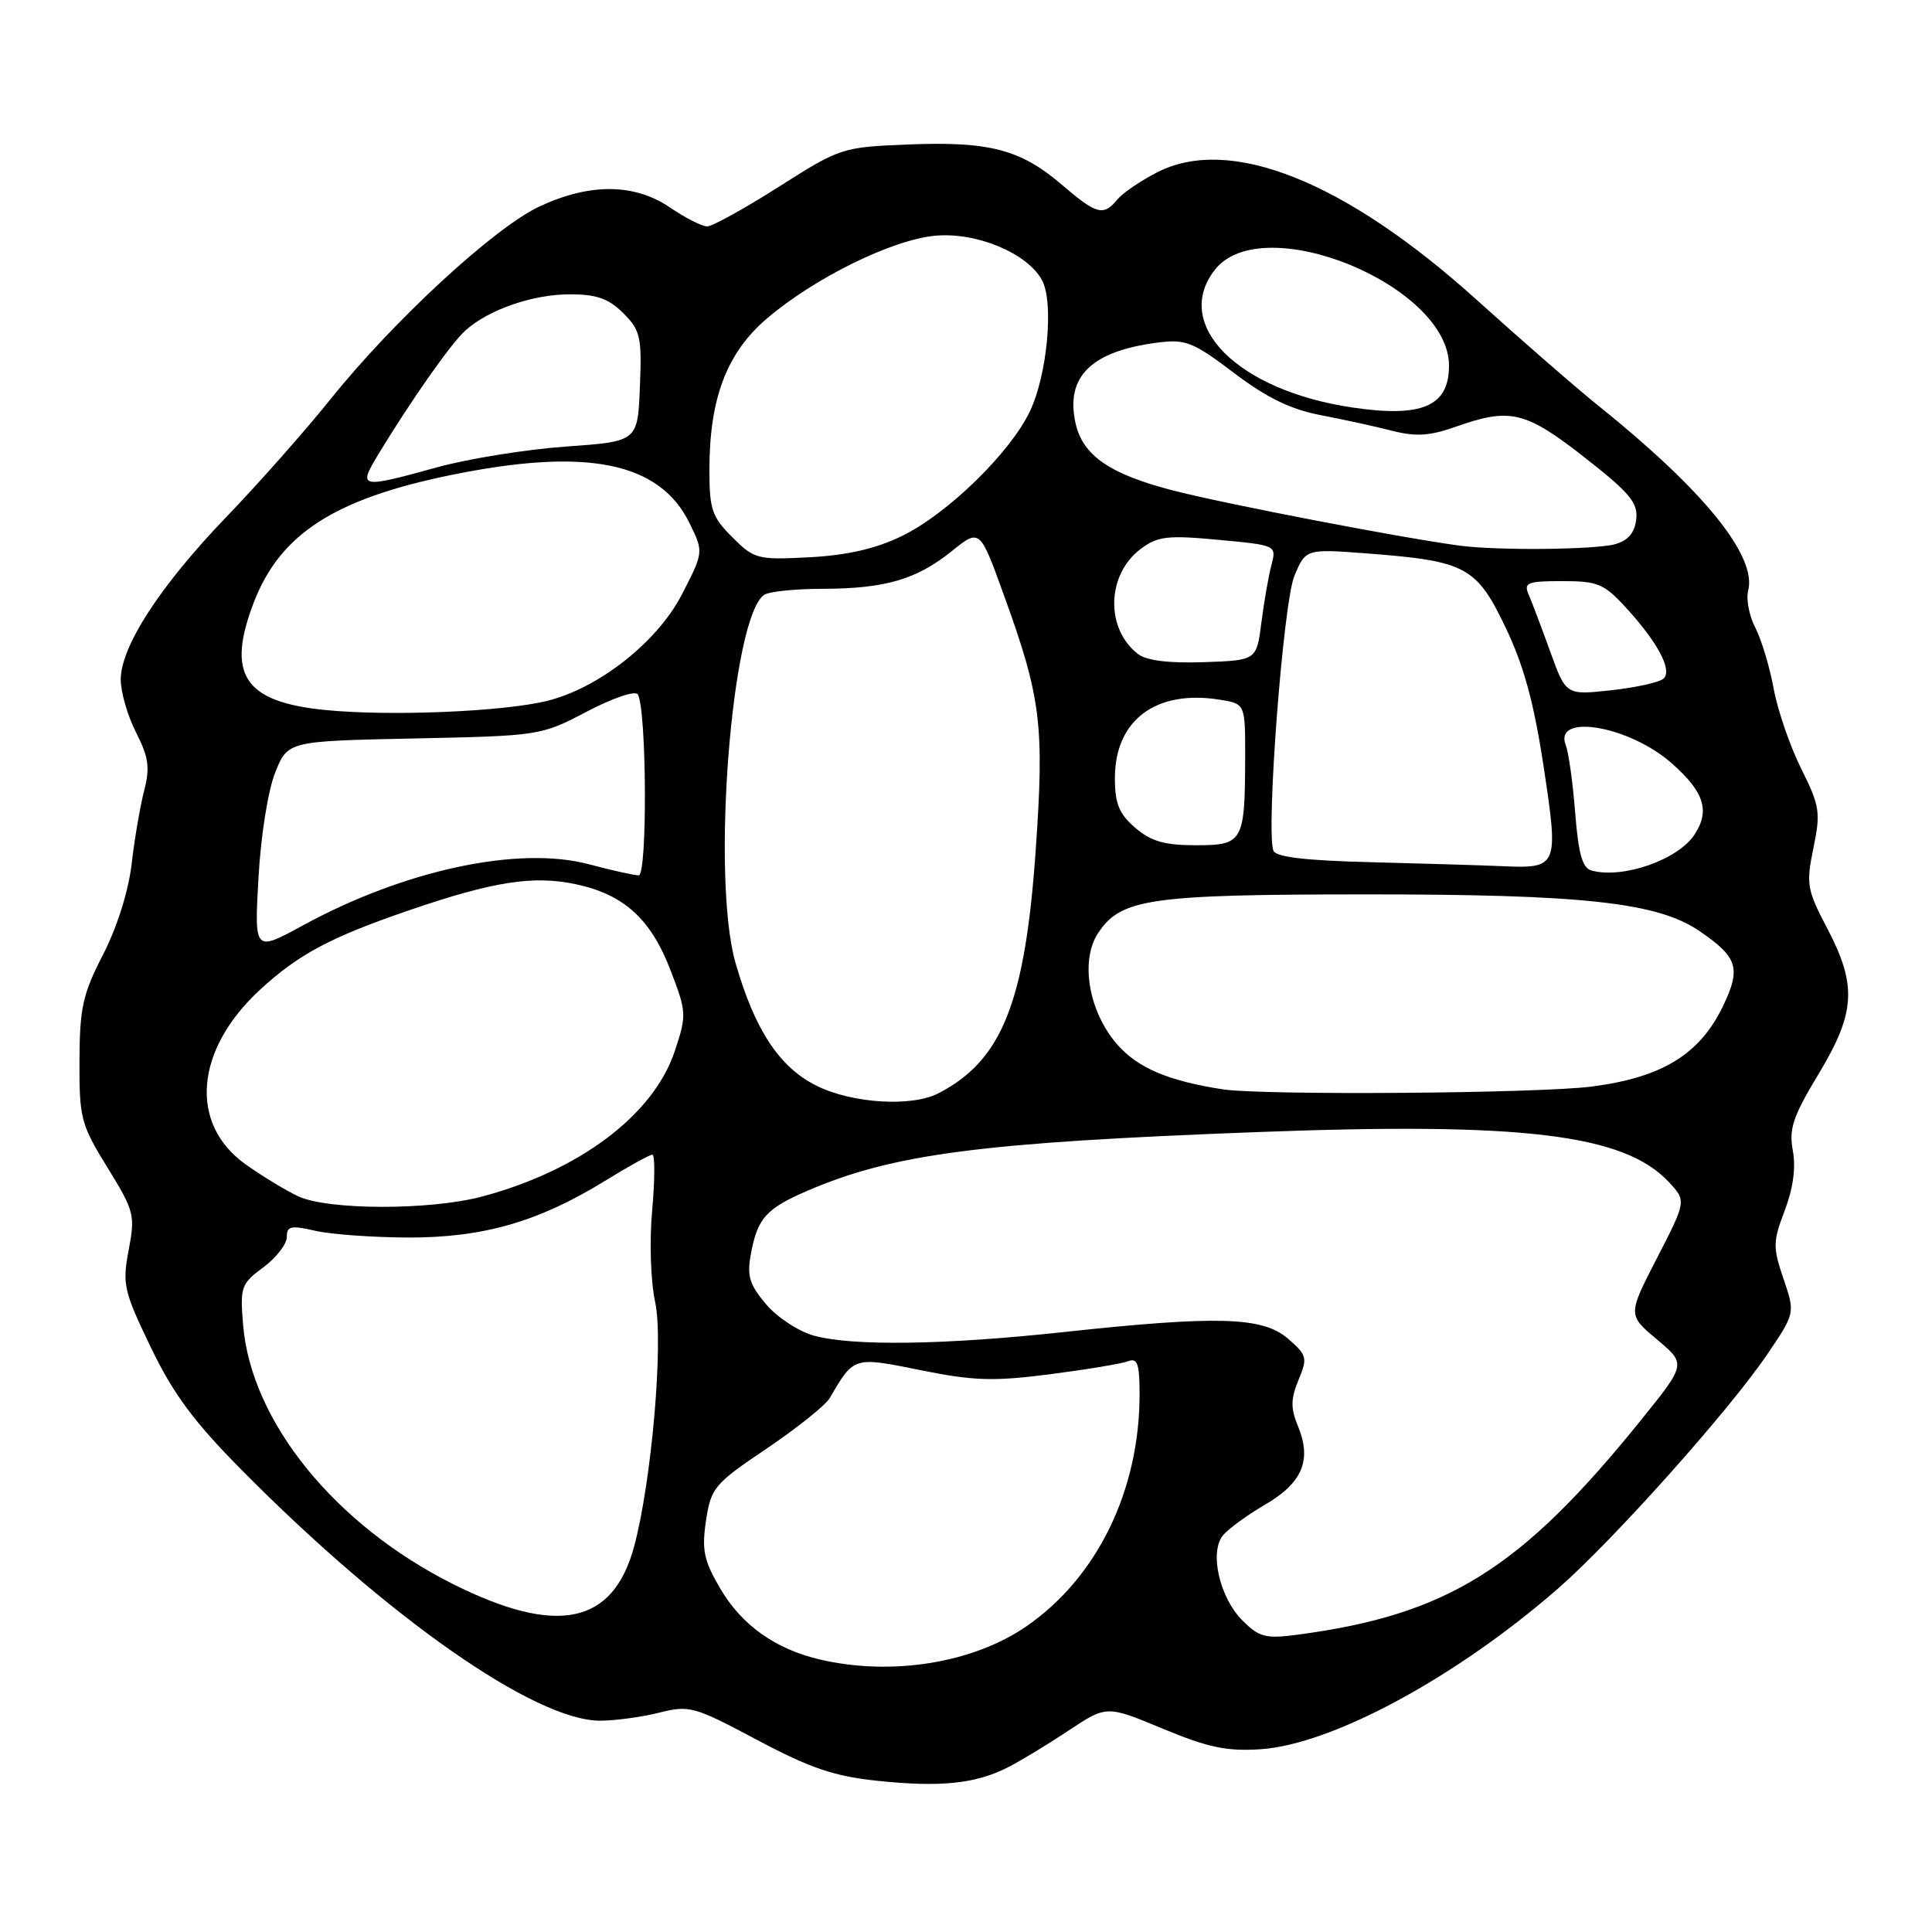 <?xml version="1.0" encoding="UTF-8" standalone="no"?>
<!DOCTYPE svg PUBLIC "-//W3C//DTD SVG 1.1//EN" "http://www.w3.org/Graphics/SVG/1.1/DTD/svg11.dtd" >
<svg xmlns="http://www.w3.org/2000/svg" xmlns:xlink="http://www.w3.org/1999/xlink" version="1.1" viewBox="0 0 256 256">
 <g >
 <path fill="currentColor"
d=" M 133.49 234.21 C 135.14 233.38 138.77 231.18 141.56 229.33 C 146.63 225.96 146.63 225.96 154.07 229.06 C 160.09 231.56 162.56 232.08 167.06 231.78 C 176.56 231.13 193.01 222.23 206.50 210.44 C 213.82 204.04 229.16 186.86 234.19 179.43 C 237.87 173.99 237.87 173.99 236.32 169.44 C 234.90 165.26 234.91 164.51 236.49 160.39 C 237.60 157.47 237.98 154.70 237.56 152.47 C 237.02 149.59 237.57 147.94 240.96 142.33 C 245.87 134.18 246.09 130.58 242.11 123.00 C 239.42 117.88 239.30 117.15 240.29 112.36 C 241.26 107.64 241.13 106.78 238.67 101.86 C 237.20 98.91 235.55 94.14 235.02 91.25 C 234.49 88.36 233.39 84.72 232.58 83.15 C 231.77 81.59 231.35 79.39 231.64 78.28 C 232.83 73.73 225.84 65.06 212.00 53.93 C 208.97 51.50 201.64 45.12 195.70 39.76 C 178.26 24.01 162.99 17.90 153.36 22.82 C 151.16 23.94 148.78 25.56 148.06 26.43 C 146.20 28.67 145.33 28.44 140.70 24.48 C 135.24 19.80 131.11 18.72 120.41 19.14 C 111.58 19.50 111.36 19.56 103.20 24.75 C 98.65 27.64 94.38 30.00 93.70 30.00 C 93.02 30.00 90.81 28.88 88.79 27.50 C 84.06 24.29 78.18 24.24 71.50 27.35 C 65.52 30.14 52.16 42.46 43.76 52.94 C 40.42 57.10 34.23 64.10 29.99 68.50 C 21.21 77.63 16.00 85.66 16.00 90.05 C 16.00 91.72 16.91 94.87 18.03 97.06 C 19.70 100.33 19.89 101.71 19.10 104.77 C 18.57 106.82 17.82 111.20 17.44 114.50 C 17.02 118.10 15.50 122.90 13.65 126.50 C 10.96 131.72 10.56 133.55 10.53 140.57 C 10.50 148.17 10.72 149.00 14.24 154.71 C 17.79 160.46 17.93 161.02 17.05 165.64 C 16.19 170.17 16.39 171.05 19.97 178.50 C 22.95 184.70 25.68 188.38 32.08 194.84 C 51.43 214.39 70.90 228.00 79.52 228.00 C 81.50 228.00 85.01 227.52 87.33 226.94 C 91.34 225.93 91.97 226.10 100.32 230.55 C 107.38 234.30 110.50 235.36 116.30 235.97 C 124.59 236.84 129.26 236.36 133.49 234.21 Z  M 108.59 219.88 C 102.72 218.50 98.27 215.33 95.42 210.46 C 93.26 206.77 92.97 205.38 93.55 201.49 C 94.21 197.14 94.63 196.63 101.59 191.94 C 105.63 189.21 109.40 186.20 109.95 185.24 C 113.16 179.73 113.08 179.75 122.02 181.56 C 128.98 182.97 131.61 183.06 139.09 182.10 C 143.96 181.47 148.63 180.70 149.47 180.37 C 150.72 179.89 151.00 180.70 151.00 184.76 C 151.00 197.48 145.40 208.98 136.07 215.45 C 128.96 220.38 118.15 222.12 108.59 219.88 Z  M 164.64 214.73 C 161.59 211.69 160.22 205.65 162.06 203.43 C 162.76 202.58 165.29 200.74 167.68 199.34 C 172.59 196.47 173.84 193.45 171.99 188.98 C 171.00 186.59 171.02 185.38 172.06 182.85 C 173.28 179.91 173.19 179.56 170.63 177.35 C 167.28 174.48 161.28 174.31 141.00 176.50 C 125.10 178.22 112.94 178.39 107.81 176.97 C 105.79 176.40 102.94 174.53 101.49 172.80 C 99.29 170.19 98.95 169.06 99.51 166.08 C 100.38 161.41 101.54 160.13 106.99 157.78 C 118.35 152.90 129.88 151.39 166.51 150.01 C 201.81 148.67 215.16 150.29 221.09 156.59 C 223.46 159.12 223.46 159.12 219.57 166.68 C 215.68 174.23 215.68 174.23 219.56 177.49 C 223.43 180.74 223.43 180.74 217.48 188.12 C 201.52 207.91 191.84 213.96 171.91 216.61 C 167.71 217.16 166.85 216.94 164.64 214.73 Z  M 60.05 209.91 C 44.38 202.06 33.27 188.36 32.21 175.54 C 31.80 170.53 31.95 170.10 34.89 167.93 C 36.60 166.66 38.00 164.86 38.00 163.92 C 38.00 162.46 38.54 162.34 41.75 163.08 C 43.81 163.56 49.37 163.96 54.09 163.98 C 64.03 164.00 71.33 161.90 80.15 156.48 C 83.26 154.56 86.09 153.00 86.44 153.00 C 86.79 153.00 86.78 156.29 86.42 160.32 C 86.04 164.48 86.21 169.77 86.82 172.57 C 87.94 177.83 86.35 196.26 84.03 204.90 C 81.24 215.26 73.83 216.80 60.05 209.91 Z  M 39.50 158.51 C 37.85 157.73 34.72 155.83 32.54 154.28 C 25.01 148.91 25.82 139.11 34.45 131.15 C 39.59 126.42 43.76 124.20 54.26 120.60 C 65.35 116.80 70.66 115.97 76.28 117.16 C 82.69 118.52 86.25 121.77 88.87 128.62 C 90.98 134.11 91.00 134.50 89.41 139.28 C 86.61 147.71 76.82 155.10 63.87 158.55 C 56.96 160.39 43.44 160.36 39.50 158.51 Z  M 108.22 143.88 C 103.28 141.43 100.02 136.50 97.46 127.59 C 94.22 116.31 96.95 81.56 101.29 78.80 C 101.96 78.38 105.43 78.02 109.01 78.02 C 117.28 78.00 121.44 76.79 126.10 73.04 C 129.83 70.04 129.83 70.04 132.99 78.77 C 137.95 92.44 138.40 96.06 137.23 112.73 C 135.82 132.90 132.74 140.55 124.32 144.88 C 120.77 146.70 112.93 146.21 108.22 143.88 Z  M 162.00 144.34 C 154.80 143.22 150.78 141.52 148.05 138.41 C 144.27 134.10 143.09 127.32 145.49 123.66 C 148.50 119.07 152.28 118.52 181.00 118.51 C 209.74 118.50 219.62 119.58 225.14 123.34 C 230.30 126.85 230.74 128.29 228.25 133.43 C 225.18 139.73 220.20 142.77 210.95 143.97 C 203.88 144.89 167.32 145.16 162.00 144.34 Z  M 34.25 116.31 C 34.56 110.73 35.52 104.71 36.47 102.35 C 38.14 98.20 38.14 98.20 54.89 97.85 C 71.51 97.50 71.68 97.48 77.78 94.28 C 81.21 92.48 84.18 91.48 84.51 92.01 C 85.69 93.93 85.80 116.00 84.63 115.99 C 84.01 115.98 81.04 115.32 78.04 114.52 C 68.71 112.04 53.60 115.27 40.10 122.64 C 33.70 126.13 33.70 126.13 34.25 116.31 Z  M 210.89 115.35 C 209.67 115.01 209.15 113.16 208.72 107.70 C 208.41 103.74 207.85 99.72 207.48 98.76 C 205.79 94.46 215.81 96.14 221.47 101.10 C 225.81 104.92 226.62 107.41 224.53 110.59 C 222.34 113.93 215.03 116.48 210.89 115.35 Z  M 181.85 114.25 C 173.05 114.04 169.05 113.57 168.73 112.72 C 167.73 110.07 170.04 79.85 171.51 76.32 C 173.02 72.71 173.02 72.71 181.34 73.35 C 194.23 74.34 195.65 75.10 199.49 83.13 C 201.90 88.16 203.25 93.08 204.54 101.59 C 206.55 114.89 206.46 115.10 199.00 114.77 C 196.53 114.66 188.81 114.43 181.85 114.25 Z  M 150.42 109.68 C 148.28 107.84 147.73 106.49 147.73 103.11 C 147.73 95.40 153.18 91.34 161.67 92.72 C 165.00 93.26 165.00 93.26 164.99 100.38 C 164.96 111.56 164.72 112.00 158.44 112.00 C 154.31 112.00 152.51 111.48 150.42 109.68 Z  M 43.10 94.08 C 32.33 93.02 29.94 89.38 33.65 79.77 C 37.13 70.77 44.31 66.12 59.63 62.97 C 77.71 59.25 87.40 61.19 91.37 69.33 C 93.24 73.15 93.24 73.15 90.37 78.74 C 87.13 85.04 79.38 91.17 72.50 92.87 C 66.67 94.31 51.63 94.93 43.10 94.08 Z  M 205.40 86.31 C 204.25 83.12 202.96 79.71 202.54 78.75 C 201.88 77.21 202.41 77.00 207.01 77.00 C 211.71 77.00 212.55 77.35 215.46 80.53 C 219.68 85.14 221.62 88.80 220.43 89.92 C 219.92 90.40 216.80 91.10 213.50 91.46 C 207.50 92.12 207.50 92.12 205.40 86.31 Z  M 150.79 86.66 C 146.43 83.29 146.63 76.11 151.17 72.72 C 153.41 71.05 154.72 70.90 161.45 71.53 C 169.15 72.25 169.15 72.25 168.47 74.87 C 168.09 76.32 167.49 79.75 167.14 82.50 C 166.50 87.50 166.50 87.50 159.50 87.74 C 154.89 87.90 151.92 87.53 150.79 86.66 Z  M 97.03 71.18 C 94.34 68.50 94.00 67.49 94.00 62.26 C 94.00 52.80 96.29 46.76 101.60 42.22 C 107.90 36.84 118.14 31.79 123.87 31.24 C 129.35 30.71 136.15 33.54 138.08 37.14 C 139.66 40.10 138.77 49.66 136.47 54.50 C 133.87 59.98 125.54 68.10 119.50 71.03 C 116.04 72.71 112.28 73.57 107.28 73.84 C 100.35 74.20 99.94 74.09 97.03 71.18 Z  M 193.50 72.31 C 186.07 71.34 162.76 66.86 155.55 65.02 C 147.05 62.84 143.46 60.37 142.51 56.05 C 141.16 49.89 144.60 46.52 153.43 45.39 C 157.09 44.92 158.11 45.32 163.50 49.41 C 167.84 52.70 171.03 54.25 175.00 55.01 C 178.03 55.59 182.30 56.52 184.50 57.09 C 187.61 57.88 189.48 57.76 192.88 56.55 C 200.09 53.99 202.12 54.47 209.95 60.60 C 215.97 65.31 217.06 66.62 216.81 68.81 C 216.60 70.61 215.72 71.64 214.00 72.11 C 211.35 72.84 198.54 72.97 193.50 72.31 Z  M 50.10 60.25 C 54.45 53.07 59.77 45.49 61.67 43.79 C 64.75 41.02 70.60 39.00 75.51 39.00 C 79.06 39.00 80.65 39.56 82.59 41.50 C 84.86 43.77 85.06 44.65 84.79 51.25 C 84.50 58.50 84.50 58.50 75.00 59.17 C 69.78 59.54 62.12 60.77 58.00 61.90 C 47.66 64.75 47.42 64.70 50.10 60.25 Z  M 179.15 53.99 C 163.95 51.73 155.28 43.00 160.99 35.73 C 167.32 27.69 192.00 37.82 192.00 48.45 C 192.00 53.84 188.44 55.37 179.15 53.99 Z "/>
</g>
</svg>